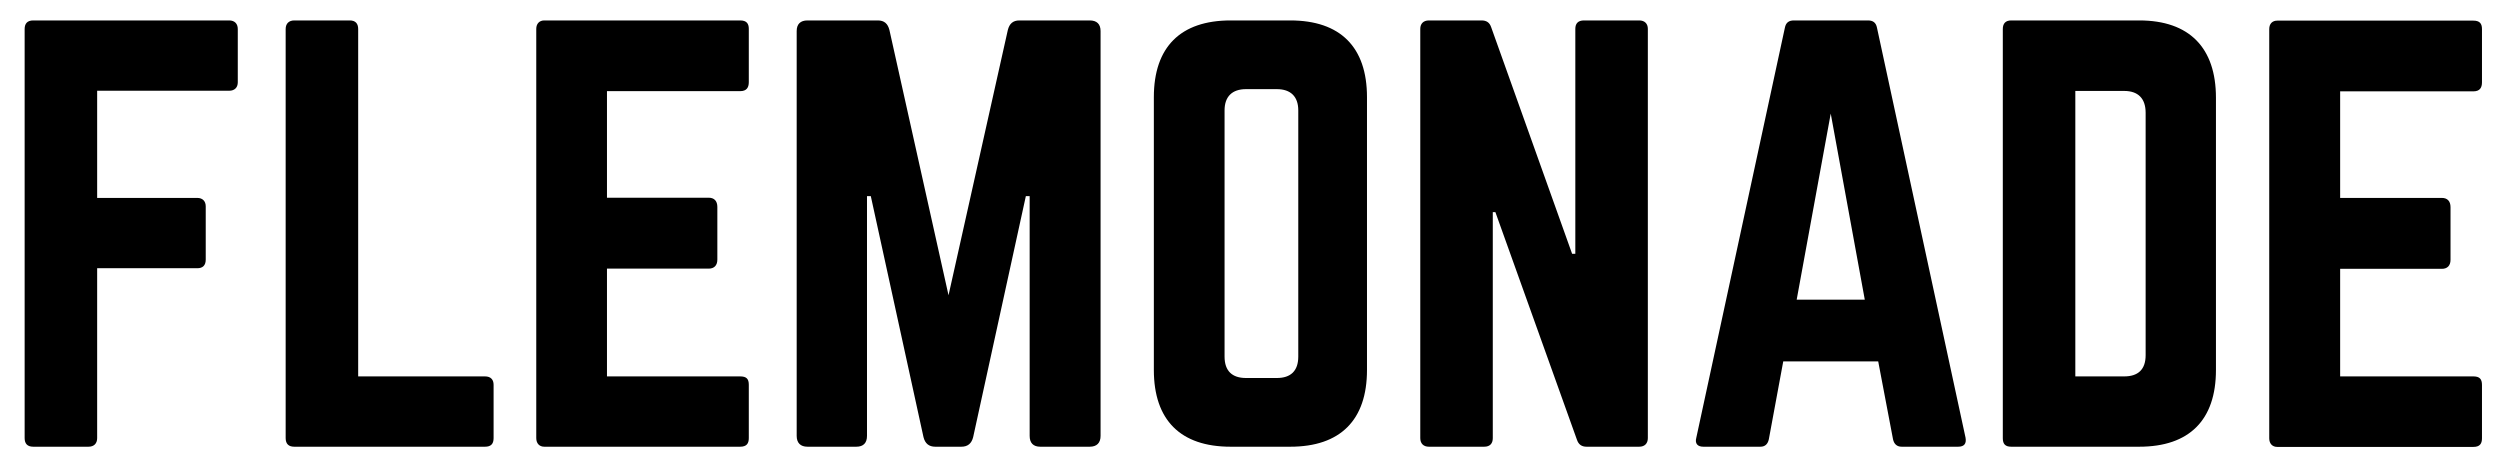 <svg version="1.2" xmlns="http://www.w3.org/2000/svg" viewBox="0 0 1248 232" width="1248" height="232">
	<title>New Project</title>
	<style>
		.s0 { fill: #000000 } 
	</style>
	<path id="FLEMONADE" class="s0" aria-label="FLEMONADE"  d="m118.7 14.5c0-2.7-1.6-4.3-4.3-4.3h-97.8c-3 0-4.3 1.6-4.3 4.3v204.2c0 2.7 1.3 4.3 4.3 4.3h27.6c2.7 0 4.3-1.6 4.3-4.3v-84.8h50c2.6 0 4.2-1.3 4.2-4.3v-26.6c0-2.6-1.6-4.2-4.2-4.2h-50v-53.5h65.9c2.7 0 4.3-1.6 4.3-4.2zm60.1 173.4h63.3c2.9 0 4.3 1.6 4.3 4.2v26.6c0 3-1.4 4.3-4.3 4.3h-95.2c-2.7 0-4.3-1.3-4.3-4.3v-204.2c0-2.7 1.6-4.3 4.3-4.3h27.7c2.9 0 4.2 1.6 4.2 4.3zm195-173.5c0-2.6-1.1-4.2-4.3-4.2h-97.8c-2.4 0-4 1.6-4 4.2v204.3c0 2.7 1.6 4.3 4 4.3h97.8c3.2 0 4.3-1.6 4.3-4.3v-26.6c0-2.9-1.1-4.2-4.3-4.2h-66.5v-53.8h50.8c2.7 0 4.3-1.6 4.3-4.5v-26.3c0-3-1.6-4.6-4.3-4.6h-50.8v-53.2h66.5c3.2 0 4.3-1.8 4.3-4.5zm135.1-4.2c-3.2 0-5 1.6-5.8 4.8l-29.6 132.4-29.5-132.4c-0.8-3.2-2.6-4.8-5.8-4.8h-35.1c-3.5 0-5.4 1.8-5.4 5.3v202.1c0 3.5 1.9 5.4 5.4 5.4h24.4c3.5 0 5.3-1.9 5.3-5.4v-119.7h1.9l26.3 120.3c0.8 3.2 2.7 4.8 5.9 4.8h13c3.2 0 5.1-1.6 5.9-4.8l26.3-120.3h1.9v119.7c0 3.5 1.8 5.4 5.3 5.4h24.7c3.5 0 5.4-1.9 5.4-5.4v-202.1c0-3.5-1.9-5.3-5.4-5.3zm67.1 174.5c0 25 13.3 38.3 38.3 38.3h29.8c25 0 38.3-13.3 38.3-38.3v-136.2c0-25-13.3-38.3-38.3-38.3h-29.8c-25 0-38.3 13.3-38.3 38.3zm46 4c-6.9 0-10.7-3.5-10.7-10.7v-122.9c0-6.9 3.8-10.6 10.7-10.6h15.4c6.9 0 10.7 3.7 10.7 10.6v122.9c0 7.2-3.8 10.7-10.7 10.7zm168.7-178.5c-3 0-4.3 1.6-4.3 4.2v112.3h-1.6l-40.4-113.1c-0.8-2.4-2.4-3.4-4.8-3.4h-26.3c-2.7 0-4.3 1.6-4.3 4.2v204.3c0 2.7 1.6 4.3 4.3 4.3h27.6c2.9 0 4.3-1.6 4.3-4.3v-112.8h1.3l40.7 113.6c0.8 2.4 2.4 3.5 4.8 3.5h26.3c2.7 0 4.3-1.6 4.3-4.3v-204.3c0-2.6-1.6-4.2-4.3-4.2zm186.8 212.8c3.1 0 4.2-1.6 3.7-4.5l-44.2-204.6c-0.5-2.7-2.1-3.7-4.5-3.7h-37c-2.4 0-4 1-4.5 3.7l-44.2 204.6c-0.8 2.9 0.6 4.5 3.5 4.5h28.5c2.4 0 3.7-1.4 4.2-3.7l7.2-38.9h47.4l7.4 38.9c0.5 2.3 1.9 3.7 4.3 3.7zm-46.6-73.4h-34l17-92.9zm68.9 69.2c0 2.9 1.3 4.2 4.2 4.2h63.9c25 0 38.3-13.3 38.3-38.3v-135.9c0-25-13.3-38.6-38.3-38.6h-63.9c-2.9 0-4.2 1.6-4.2 4.3zm36.2-30.9v-142.5h24.4c6.9 0 10.7 3.7 10.7 10.9v121c0 7.2-3.8 10.6-10.7 10.6zm203-173.4c0-2.7-1.1-4.2-4.3-4.2h-97.9c-2.4 0-4 1.5-4 4.2v204.3c0 2.7 1.6 4.3 4 4.3h97.9c3.2 0 4.3-1.6 4.3-4.3v-26.6c0-2.9-1.1-4.3-4.3-4.3h-66.5v-53.7h50.8c2.7 0 4.3-1.6 4.3-4.5v-26.3c0-3-1.6-4.6-4.3-4.6h-50.8v-53.2h66.5c3.2 0 4.3-1.8 4.3-4.5z"/>
</svg>